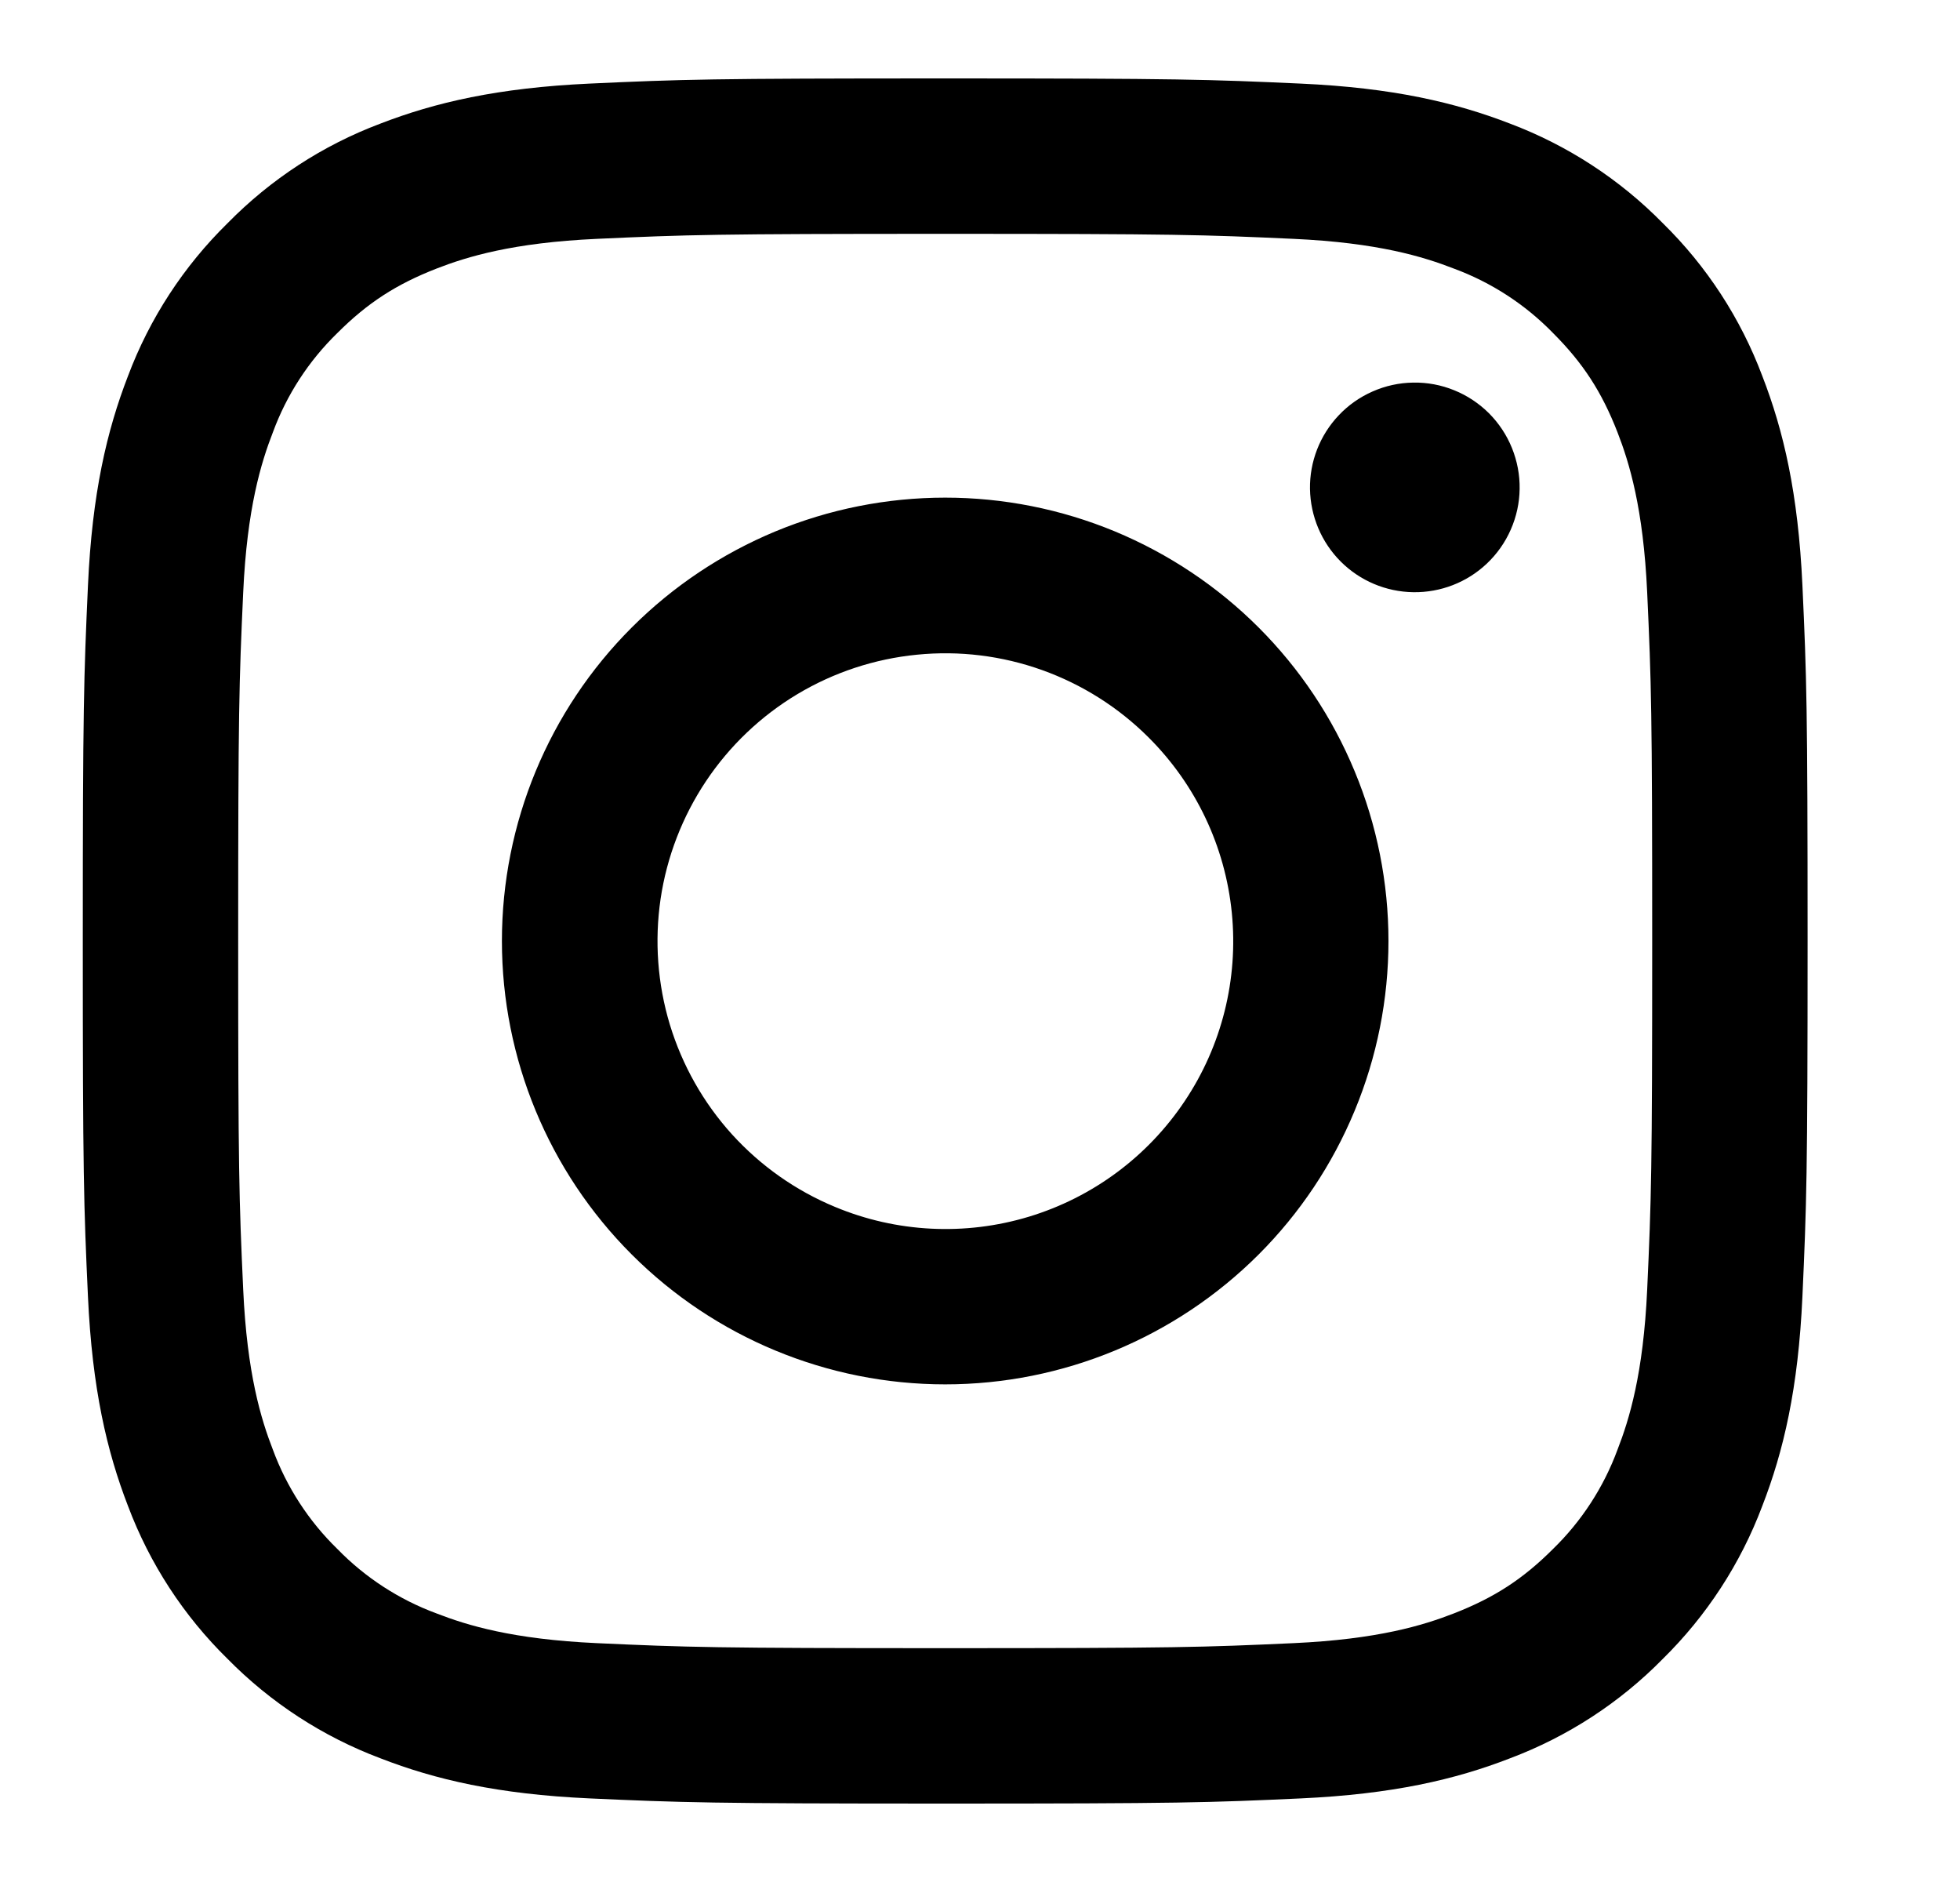 <svg width="25" height="24" viewBox="0 0 25 24" fill="none" xmlns="http://www.w3.org/2000/svg">
<path fill-rule="evenodd" clip-rule="evenodd" d="M7.521 1.066C8.694 1.012 9.068 1 12.056 1C15.044 1 15.418 1.013 16.59 1.066C17.762 1.119 18.562 1.306 19.262 1.577C19.995 1.854 20.66 2.287 21.21 2.847C21.77 3.396 22.202 4.06 22.478 4.794C22.75 5.494 22.936 6.294 22.99 7.464C23.044 8.639 23.056 9.013 23.056 12C23.056 14.988 23.043 15.362 22.99 16.535C22.937 17.705 22.75 18.505 22.478 19.205C22.202 19.939 21.769 20.604 21.21 21.154C20.66 21.714 19.995 22.146 19.262 22.422C18.562 22.694 17.762 22.88 16.592 22.934C15.418 22.988 15.044 23 12.056 23C9.068 23 8.694 22.987 7.521 22.934C6.351 22.881 5.551 22.694 4.851 22.422C4.117 22.146 3.452 21.713 2.902 21.154C2.342 20.605 1.909 19.94 1.633 19.206C1.362 18.506 1.176 17.706 1.122 16.536C1.068 15.361 1.056 14.987 1.056 12C1.056 9.012 1.069 8.638 1.122 7.466C1.175 6.294 1.362 5.494 1.633 4.794C1.909 4.06 2.343 3.395 2.903 2.846C3.452 2.287 4.116 1.853 4.85 1.577C5.55 1.306 6.35 1.12 7.52 1.066H7.521ZM16.501 3.046C15.341 2.993 14.993 2.982 12.056 2.982C9.119 2.982 8.771 2.993 7.611 3.046C6.538 3.095 5.956 3.274 5.568 3.425C5.055 3.625 4.688 3.862 4.303 4.247C3.938 4.602 3.657 5.034 3.481 5.512C3.33 5.9 3.151 6.482 3.102 7.555C3.049 8.715 3.038 9.063 3.038 12C3.038 14.937 3.049 15.285 3.102 16.445C3.151 17.518 3.33 18.1 3.481 18.488C3.657 18.965 3.938 19.398 4.303 19.753C4.658 20.118 5.091 20.399 5.568 20.575C5.956 20.726 6.538 20.905 7.611 20.954C8.771 21.007 9.118 21.018 12.056 21.018C14.994 21.018 15.341 21.007 16.501 20.954C17.574 20.905 18.156 20.726 18.544 20.575C19.057 20.375 19.424 20.138 19.809 19.753C20.174 19.398 20.455 18.965 20.631 18.488C20.782 18.1 20.961 17.518 21.01 16.445C21.063 15.285 21.074 14.937 21.074 12C21.074 9.063 21.063 8.715 21.01 7.555C20.961 6.482 20.782 5.9 20.631 5.512C20.431 4.999 20.194 4.632 19.809 4.247C19.454 3.882 19.021 3.601 18.544 3.425C18.156 3.274 17.574 3.095 16.501 3.046ZM10.651 15.391C11.435 15.718 12.309 15.762 13.123 15.516C13.936 15.27 14.639 14.749 15.111 14.042C15.584 13.336 15.796 12.487 15.712 11.641C15.628 10.795 15.253 10.005 14.651 9.405C14.267 9.021 13.803 8.728 13.292 8.545C12.781 8.362 12.236 8.295 11.696 8.349C11.156 8.402 10.635 8.574 10.169 8.853C9.704 9.132 9.306 9.511 9.005 9.962C8.704 10.413 8.506 10.925 8.426 11.462C8.347 11.999 8.387 12.546 8.544 13.066C8.702 13.585 8.972 14.063 9.336 14.465C9.701 14.867 10.149 15.183 10.651 15.391ZM8.058 8.002C8.583 7.477 9.206 7.061 9.892 6.776C10.578 6.492 11.313 6.346 12.056 6.346C12.798 6.346 13.533 6.492 14.219 6.776C14.905 7.061 15.529 7.477 16.054 8.002C16.579 8.527 16.995 9.15 17.279 9.836C17.564 10.522 17.71 11.258 17.71 12C17.71 12.742 17.564 13.478 17.279 14.164C16.995 14.85 16.579 15.473 16.054 15.998C14.993 17.058 13.555 17.654 12.056 17.654C10.556 17.654 9.118 17.058 8.058 15.998C6.997 14.938 6.402 13.499 6.402 12C6.402 10.501 6.997 9.062 8.058 8.002ZM18.964 7.188C19.094 7.065 19.198 6.918 19.27 6.754C19.342 6.59 19.381 6.414 19.383 6.235C19.386 6.056 19.352 5.879 19.285 5.713C19.218 5.547 19.118 5.397 18.992 5.27C18.865 5.144 18.715 5.044 18.549 4.977C18.383 4.909 18.206 4.876 18.027 4.879C17.848 4.881 17.671 4.92 17.508 4.992C17.344 5.064 17.196 5.168 17.074 5.298C16.835 5.551 16.704 5.887 16.709 6.235C16.715 6.583 16.855 6.915 17.101 7.161C17.347 7.407 17.679 7.547 18.027 7.552C18.375 7.557 18.711 7.427 18.964 7.188Z" fill="#000"/>
</svg>
